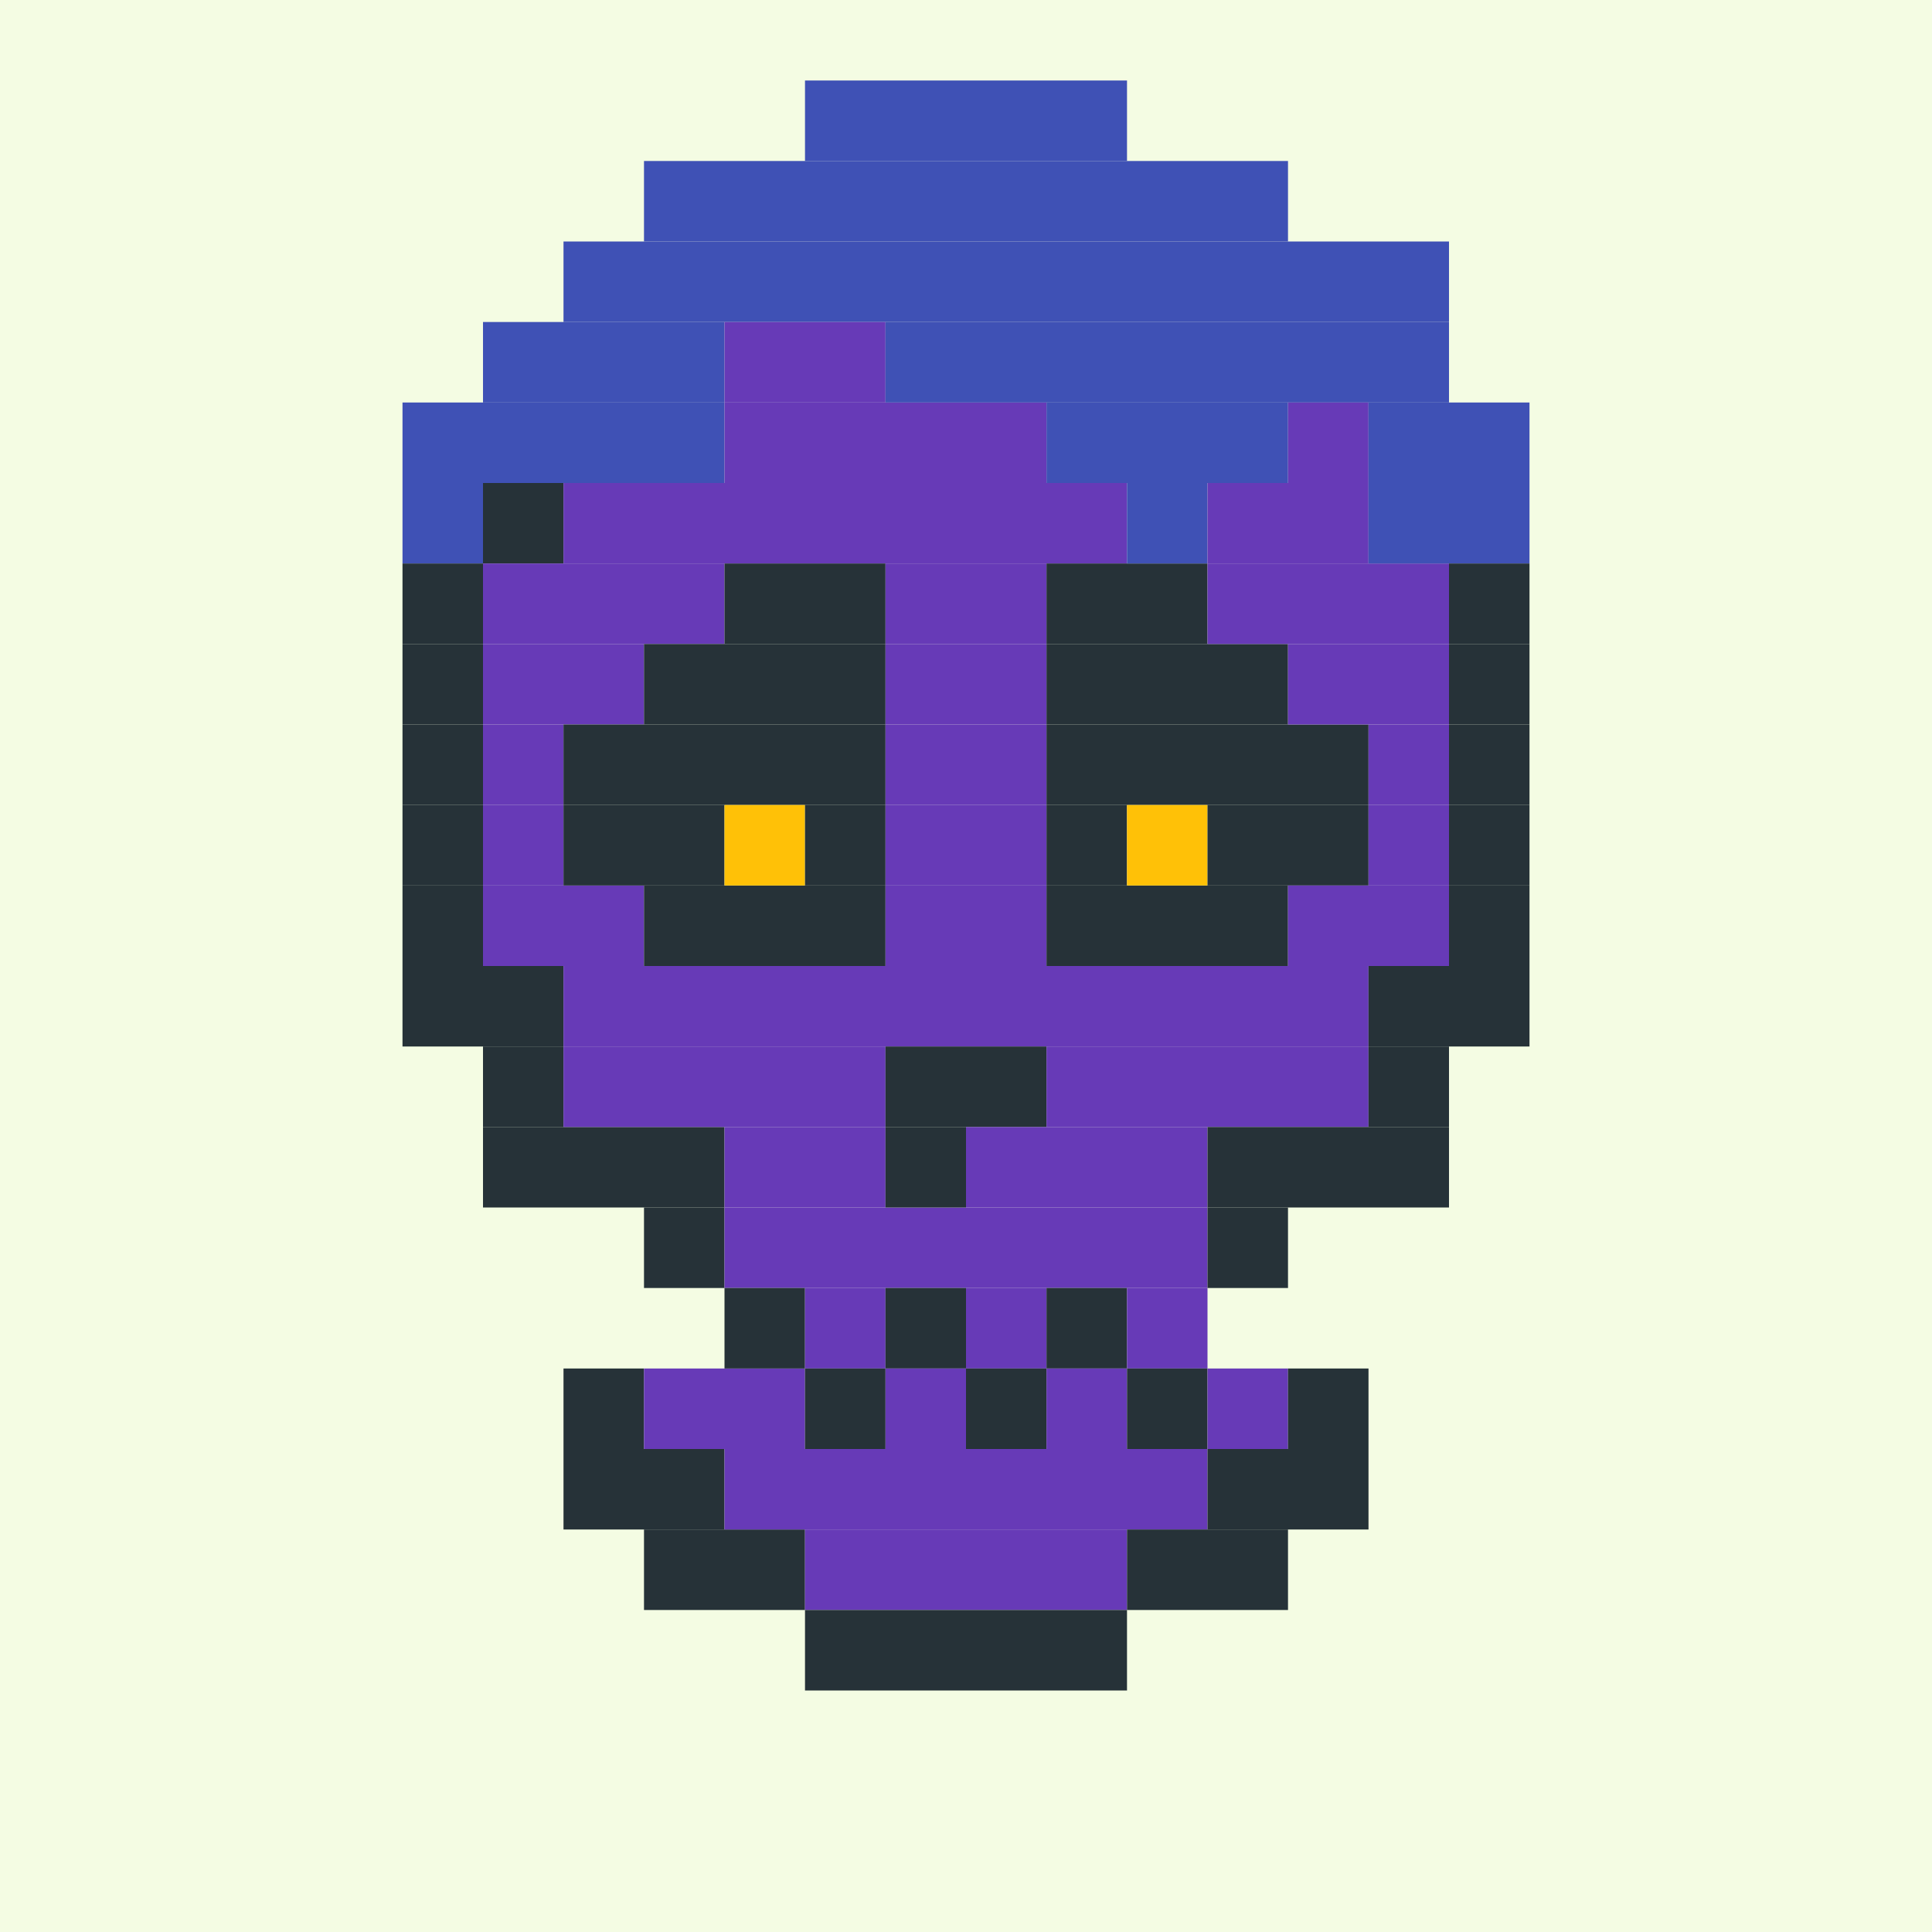 <?xml version="1.0"?><svg xmlns="http://www.w3.org/2000/svg" width="24" height="24"><rect width="24" height="24" style="fill:rgb(244,252,227)" /><rect x="5" y="5" width="4" height="1" style="fill:rgb(63,81,181)" /><rect x="5" y="6" width="1" height="1" style="fill:rgb(63,81,181)" /><rect x="5" y="7" width="1" height="1" style="fill:rgb(38,50,56)" /><rect x="5" y="8" width="1" height="1" style="fill:rgb(38,50,56)" /><rect x="5" y="9" width="1" height="1" style="fill:rgb(38,50,56)" /><rect x="5" y="10" width="1" height="1" style="fill:rgb(38,50,56)" /><rect x="5" y="11" width="1" height="1" style="fill:rgb(38,50,56)" /><rect x="5" y="12" width="2" height="1" style="fill:rgb(38,50,56)" /><rect x="6" y="4" width="3" height="1" style="fill:rgb(63,81,181)" /><rect x="6" y="6" width="1" height="1" style="fill:rgb(38,50,56)" /><rect x="6" y="7" width="3" height="1" style="fill:rgb(103,58,183)" /><rect x="6" y="8" width="2" height="1" style="fill:rgb(103,58,183)" /><rect x="6" y="9" width="1" height="1" style="fill:rgb(103,58,183)" /><rect x="6" y="10" width="1" height="1" style="fill:rgb(103,58,183)" /><rect x="6" y="11" width="2" height="1" style="fill:rgb(103,58,183)" /><rect x="6" y="13" width="1" height="1" style="fill:rgb(38,50,56)" /><rect x="6" y="14" width="3" height="1" style="fill:rgb(38,50,56)" /><rect x="7" y="3" width="11" height="1" style="fill:rgb(63,81,181)" /><rect x="7" y="6" width="7" height="1" style="fill:rgb(103,58,183)" /><rect x="7" y="9" width="4" height="1" style="fill:rgb(38,50,56)" /><rect x="7" y="10" width="2" height="1" style="fill:rgb(38,50,56)" /><rect x="7" y="12" width="10" height="1" style="fill:rgb(103,58,183)" /><rect x="7" y="13" width="4" height="1" style="fill:rgb(103,58,183)" /><rect x="7" y="17" width="1" height="1" style="fill:rgb(38,50,56)" /><rect x="7" y="18" width="2" height="1" style="fill:rgb(38,50,56)" /><rect x="8" y="2" width="8" height="1" style="fill:rgb(63,81,181)" /><rect x="8" y="8" width="3" height="1" style="fill:rgb(38,50,56)" /><rect x="8" y="11" width="3" height="1" style="fill:rgb(38,50,56)" /><rect x="8" y="15" width="1" height="1" style="fill:rgb(38,50,56)" /><rect x="8" y="17" width="2" height="1" style="fill:rgb(103,58,183)" /><rect x="8" y="19" width="2" height="1" style="fill:rgb(38,50,56)" /><rect x="9" y="4" width="2" height="1" style="fill:rgb(103,58,183)" /><rect x="9" y="5" width="4" height="1" style="fill:rgb(103,58,183)" /><rect x="9" y="7" width="2" height="1" style="fill:rgb(38,50,56)" /><rect x="9" y="10" width="1" height="1" style="fill:rgb(255,193,7)" /><rect x="9" y="14" width="2" height="1" style="fill:rgb(103,58,183)" /><rect x="9" y="15" width="6" height="1" style="fill:rgb(103,58,183)" /><rect x="9" y="16" width="1" height="1" style="fill:rgb(38,50,56)" /><rect x="9" y="18" width="6" height="1" style="fill:rgb(103,58,183)" /><rect x="10" y="1" width="4" height="1" style="fill:rgb(63,81,181)" /><rect x="10" y="10" width="1" height="1" style="fill:rgb(38,50,56)" /><rect x="10" y="16" width="1" height="1" style="fill:rgb(103,58,183)" /><rect x="10" y="17" width="1" height="1" style="fill:rgb(38,50,56)" /><rect x="10" y="19" width="4" height="1" style="fill:rgb(103,58,183)" /><rect x="10" y="20" width="4" height="1" style="fill:rgb(38,50,56)" /><rect x="11" y="4" width="7" height="1" style="fill:rgb(63,81,181)" /><rect x="11" y="7" width="2" height="1" style="fill:rgb(103,58,183)" /><rect x="11" y="8" width="2" height="1" style="fill:rgb(103,58,183)" /><rect x="11" y="9" width="2" height="1" style="fill:rgb(103,58,183)" /><rect x="11" y="10" width="2" height="1" style="fill:rgb(103,58,183)" /><rect x="11" y="11" width="2" height="1" style="fill:rgb(103,58,183)" /><rect x="11" y="13" width="2" height="1" style="fill:rgb(38,50,56)" /><rect x="11" y="14" width="1" height="1" style="fill:rgb(38,50,56)" /><rect x="11" y="16" width="1" height="1" style="fill:rgb(38,50,56)" /><rect x="11" y="17" width="1" height="1" style="fill:rgb(103,58,183)" /><rect x="12" y="14" width="3" height="1" style="fill:rgb(103,58,183)" /><rect x="12" y="16" width="1" height="1" style="fill:rgb(103,58,183)" /><rect x="12" y="17" width="1" height="1" style="fill:rgb(38,50,56)" /><rect x="13" y="5" width="3" height="1" style="fill:rgb(63,81,181)" /><rect x="13" y="7" width="2" height="1" style="fill:rgb(38,50,56)" /><rect x="13" y="8" width="3" height="1" style="fill:rgb(38,50,56)" /><rect x="13" y="9" width="4" height="1" style="fill:rgb(38,50,56)" /><rect x="13" y="10" width="1" height="1" style="fill:rgb(38,50,56)" /><rect x="13" y="11" width="3" height="1" style="fill:rgb(38,50,56)" /><rect x="13" y="13" width="4" height="1" style="fill:rgb(103,58,183)" /><rect x="13" y="16" width="1" height="1" style="fill:rgb(38,50,56)" /><rect x="13" y="17" width="1" height="1" style="fill:rgb(103,58,183)" /><rect x="14" y="6" width="1" height="1" style="fill:rgb(63,81,181)" /><rect x="14" y="10" width="1" height="1" style="fill:rgb(255,193,7)" /><rect x="14" y="16" width="1" height="1" style="fill:rgb(103,58,183)" /><rect x="14" y="17" width="1" height="1" style="fill:rgb(38,50,56)" /><rect x="14" y="19" width="2" height="1" style="fill:rgb(38,50,56)" /><rect x="15" y="6" width="2" height="1" style="fill:rgb(103,58,183)" /><rect x="15" y="7" width="3" height="1" style="fill:rgb(103,58,183)" /><rect x="15" y="10" width="2" height="1" style="fill:rgb(38,50,56)" /><rect x="15" y="14" width="3" height="1" style="fill:rgb(38,50,56)" /><rect x="15" y="15" width="1" height="1" style="fill:rgb(38,50,56)" /><rect x="15" y="17" width="1" height="1" style="fill:rgb(103,58,183)" /><rect x="15" y="18" width="2" height="1" style="fill:rgb(38,50,56)" /><rect x="16" y="5" width="1" height="1" style="fill:rgb(103,58,183)" /><rect x="16" y="8" width="2" height="1" style="fill:rgb(103,58,183)" /><rect x="16" y="11" width="2" height="1" style="fill:rgb(103,58,183)" /><rect x="16" y="17" width="1" height="1" style="fill:rgb(38,50,56)" /><rect x="17" y="5" width="2" height="1" style="fill:rgb(63,81,181)" /><rect x="17" y="6" width="2" height="1" style="fill:rgb(63,81,181)" /><rect x="17" y="9" width="1" height="1" style="fill:rgb(103,58,183)" /><rect x="17" y="10" width="1" height="1" style="fill:rgb(103,58,183)" /><rect x="17" y="12" width="2" height="1" style="fill:rgb(38,50,56)" /><rect x="17" y="13" width="1" height="1" style="fill:rgb(38,50,56)" /><rect x="18" y="7" width="1" height="1" style="fill:rgb(38,50,56)" /><rect x="18" y="8" width="1" height="1" style="fill:rgb(38,50,56)" /><rect x="18" y="9" width="1" height="1" style="fill:rgb(38,50,56)" /><rect x="18" y="10" width="1" height="1" style="fill:rgb(38,50,56)" /><rect x="18" y="11" width="1" height="1" style="fill:rgb(38,50,56)" /></svg>